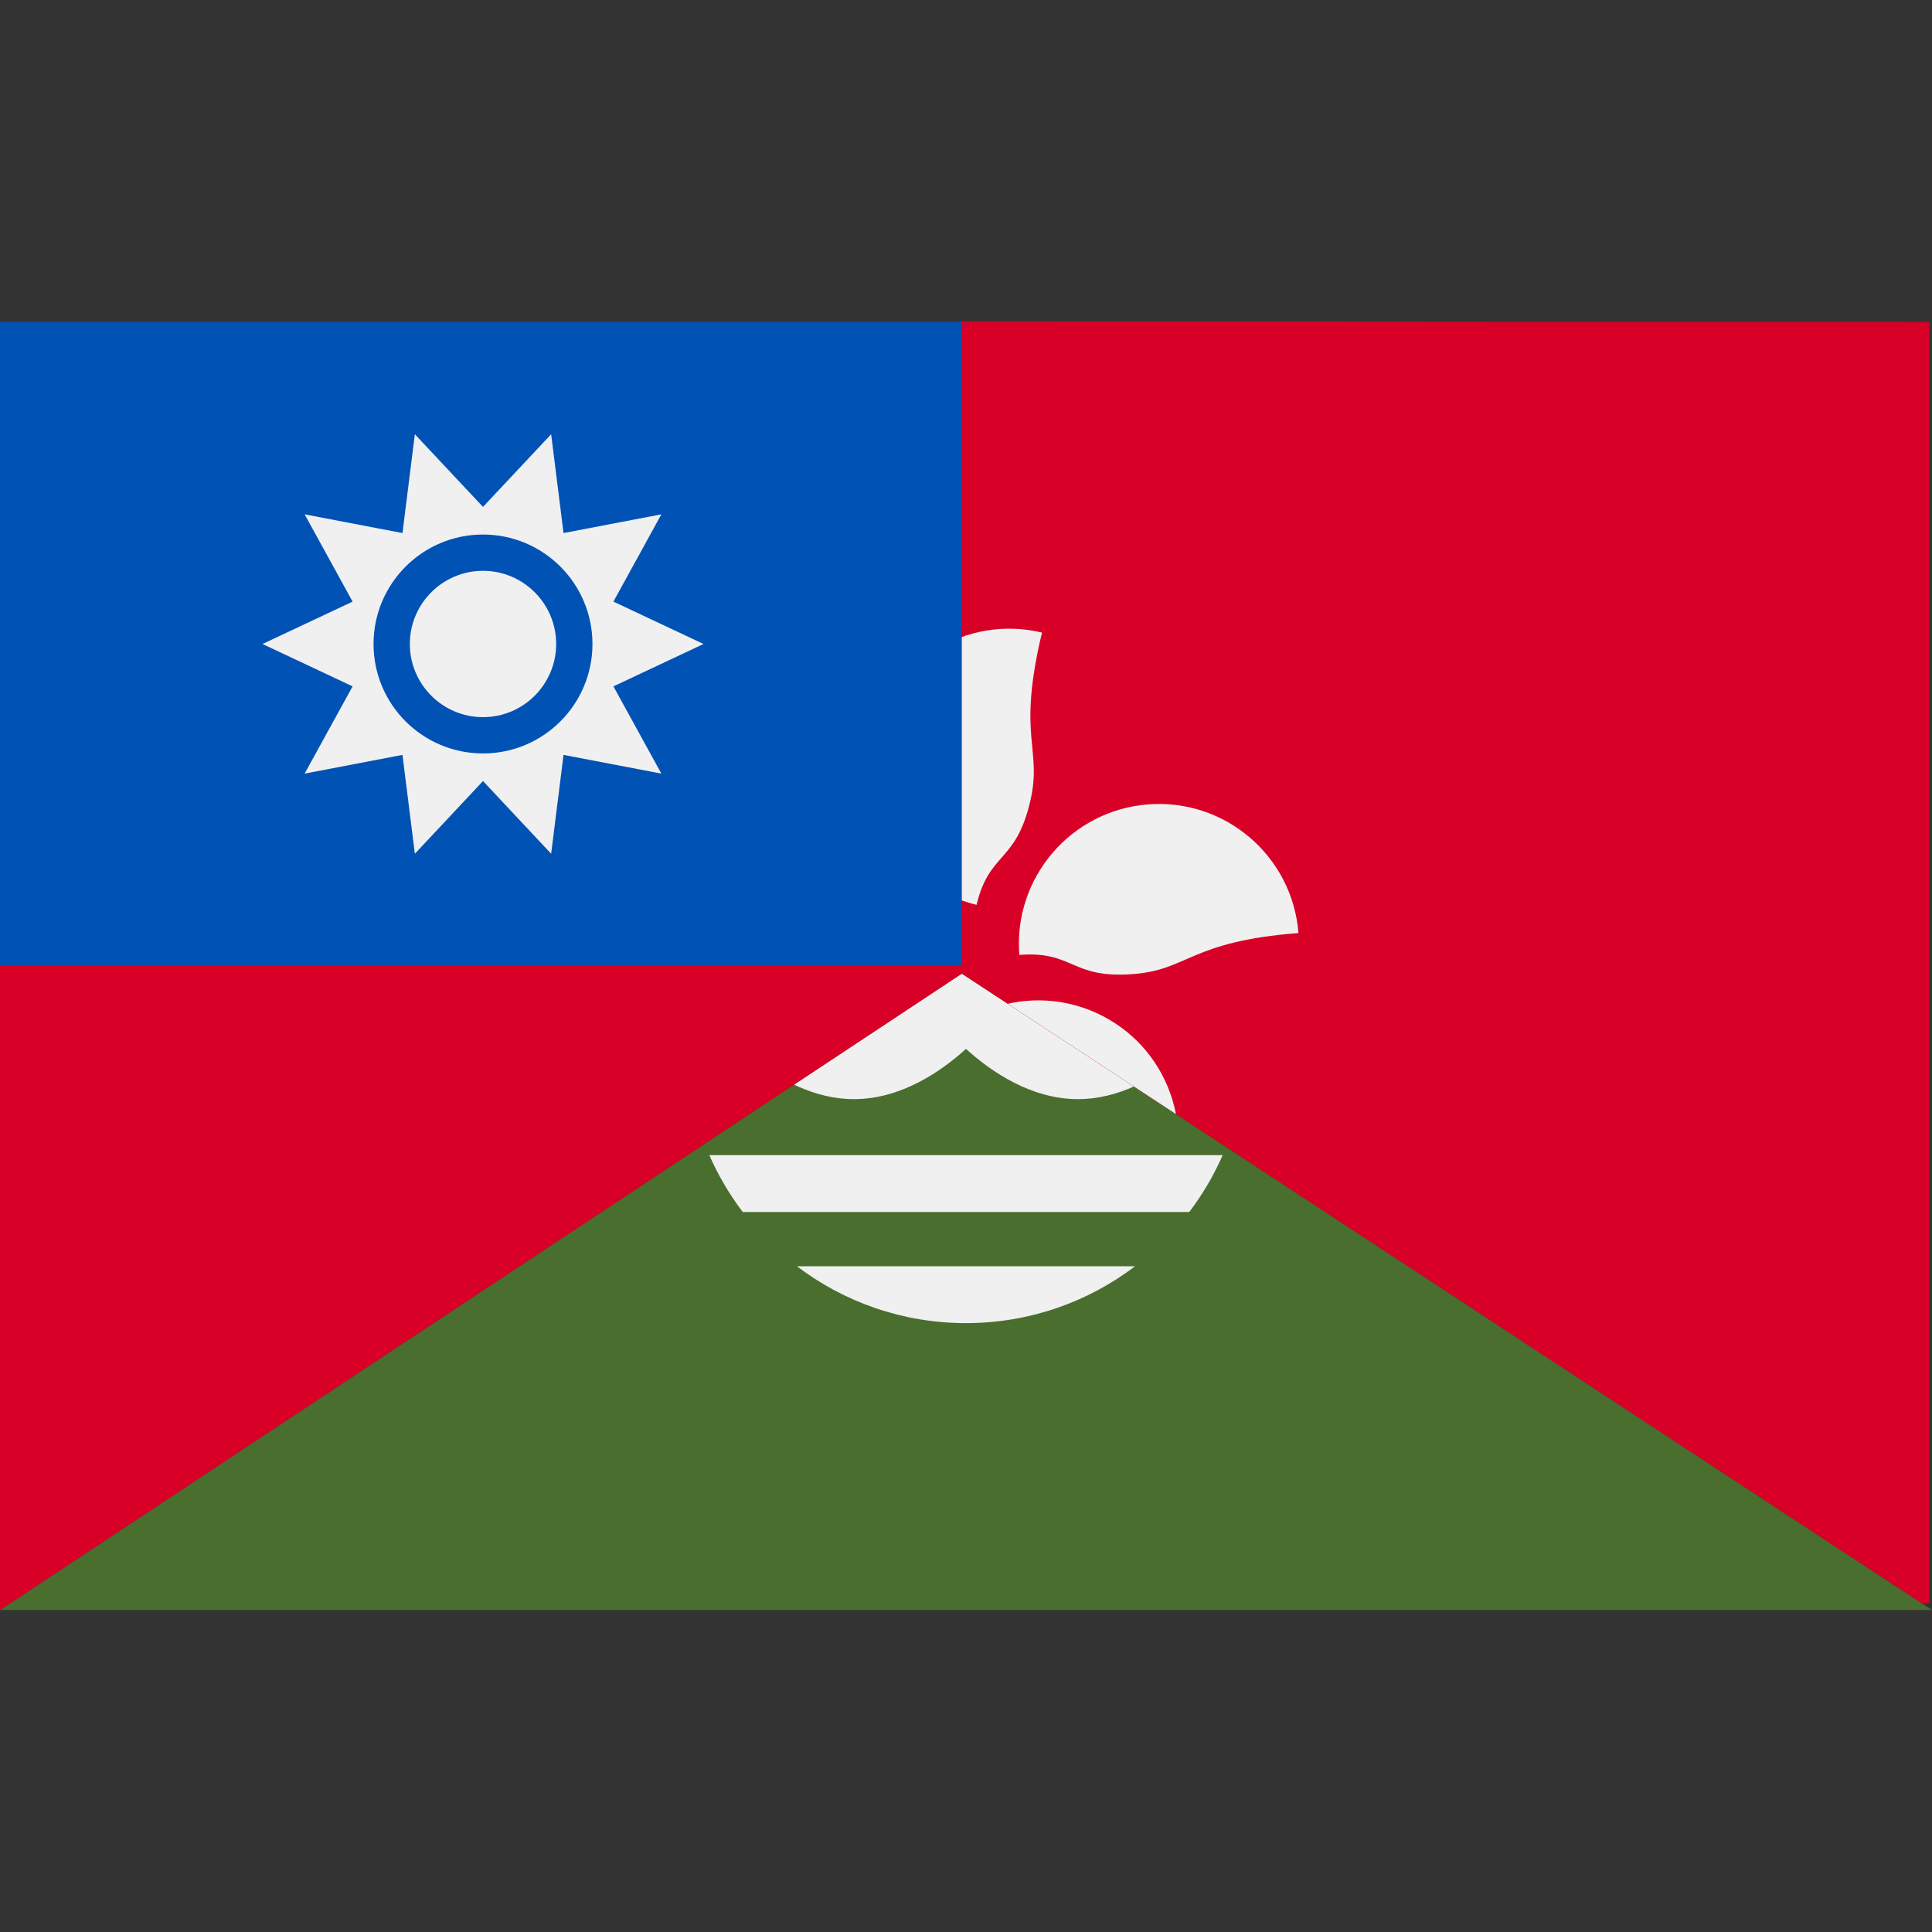 <svg enable-background="new 0 0 512 512" version="1.1" viewBox="0 0 512 512" xmlns="http://www.w3.org/2000/svg">
  <rect x="0" y="0" width="512" height="512" fill="#333333" stroke="none"/>
  <defs>
    <clipPath id="clipPath547">
      <path d="m512.67 87.104v341.34l-257.11-168.65v-172.88z" fill="#0f0" stroke-width=".785" />
    </clipPath>
    <clipPath id="clipPath551">
      <path d="m0 85.337-1.6407e-7 341.34 254.89-168.65 2.2e-4 -172.88z" fill="#800080" stroke-width=".785" />
    </clipPath>
    <clipPath id="clipPath555">
      <path d="m512 426.67h-512l254.89-168.65z" fill="#0af" stroke-width=".777" />
    </clipPath>
  </defs>
  <g>
    <g clip-path="url(#clipPath555)">
      <rect y="85.331" width="512" height="341.34" fill="#496e2d" />
      <path
        d="m285.68 248.88c-4.19 0-8.166 0.836-11.861 2.164 2.023-4.509 3.379-9.527 3.379-14.885 0-21.201-21.201-37.101-21.201-37.101s-21.201 15.901-21.201 37.101c0 5.357 1.356 10.375 3.379 14.885-3.693-1.328-7.671-2.164-11.861-2.164-21.201 0-37.101 21.201-37.101 21.201s15.901 21.201 37.101 21.201c12.429 0 23.031-7.286 29.682-13.315 6.65 6.03 17.251 13.315 29.682 13.315 21.201 0 37.101-21.201 37.101-21.201s-15.899-21.201-37.099-21.201z"
        fill="#f0f0f0"
      />
      <g fill="#ffda44">
        <polygon
          points="274.55 165.59 263.09 173.92 267.46 187.4 256 179.06 244.54 187.4 248.91 173.92 237.45 165.59 251.62 165.59 256 152.11 260.38 165.59"
        />
        <polygon
          points="220.36 177.6 215.74 187.96 224.17 195.54 212.89 194.36 208.28 204.71 205.92 193.63 194.65 192.44 204.47 186.77 202.11 175.68 210.54 183.27"
        />
        <polygon
          points="179.42 207.67 180.61 218.95 191.7 221.3 181.34 225.91 182.52 237.19 174.94 228.76 164.58 233.38 170.25 223.56 162.66 215.13 173.75 217.49"
        />
        <polygon
          points="291.65 177.6 296.26 187.96 287.83 195.54 299.11 194.36 303.72 204.71 306.08 193.63 317.35 192.44 307.53 186.77 309.89 175.68 301.46 183.27"
        />
        <polygon
          points="332.58 207.67 331.39 218.95 320.31 221.3 330.66 225.91 329.48 237.19 337.06 228.76 347.42 233.38 341.75 223.56 349.34 215.13 338.25 217.49"
        />
      </g>
      <g fill="#f0f0f0">
        <path d="m256 350.64c16.84 0 32.363-5.619 44.816-15.073h-89.63c12.451 9.454 27.974 15.073 44.814 15.073z" />
        <path d="m187.98 306.12c2.355 5.39 5.341 10.44 8.85 15.073h118.34c3.508-4.632 6.495-9.682 8.85-15.073z" />
      </g>
    </g>
  </g>
  <g>
    <g transform="translate(0 -.006)" clip-path="url(#clipPath551)">
      <rect y="85.337" width="512" height="341.33" fill="#d80027" />
      <rect y="85.337" width="256" height="170.66" fill="#0052b4" />
      <polygon
        points="149.34 141.27 175.27 136.31 162.56 159.44 186.44 170.67 162.56 181.9 175.27 205.02 149.34 200.06 146.06 226.26 128 206.99 109.94 226.26 106.66 200.06 80.728 205.02 93.442 181.9 69.565 170.67 93.442 159.44 80.728 136.31 106.66 141.27 109.94 115.08 128 134.34 146.06 115.08"
        fill="#f0f0f0"
      />
      <circle cx="128" cy="170.67" r="29.006" fill="#0052b4" />
      <path
        d="m128 190.06c-10.692 0-19.391-8.7-19.391-19.391 0-10.692 8.7-19.391 19.391-19.391 10.692 0 19.391 8.7 19.391 19.391s-8.699 19.391-19.391 19.391z"
        fill="#f0f0f0"
      />
    </g>
  </g>
  <g>
    <g transform="translate(-.671 -1.773)" clip-path="url(#clipPath547)">
      <rect y="85.331" width="512" height="341.34" fill="#d80027" />
      <g fill="#f0f0f0">
        <path
          d="m273.62 214.44c-3.878 16.132-10.77 13.056-14.152 27.125-19.921-4.789-32.191-24.823-27.401-44.747 4.788-19.921 24.823-32.191 44.745-27.402-6.765 28.139 0.277 30.595-3.192 45.024z"
        />
        <path
          d="m221.92 226.39c14.145 8.674 9.088 14.278 21.423 21.842-10.712 17.467-33.555 22.944-51.023 12.232-17.467-10.711-22.945-33.556-12.233-51.023 24.671 15.129 29.181 9.191 41.833 16.949z"
        />
        <path
          d="m217.32 279.26c12.621-10.772 16.387-4.232 27.393-13.626 13.303 15.585 11.452 39.003-4.132 52.306-15.586 13.303-39.004 11.451-52.306-4.133 22.011-18.786 17.757-24.912 29.045-34.547z"
        />
        <path
          d="m266.17 299.97c-6.347-15.331 1.037-16.894-4.494-30.263 18.933-7.835 40.634 1.161 48.471 20.094 7.835 18.933-1.162 40.634-20.095 48.47-11.068-26.74-18.207-24.587-23.882-38.301z"
        />
        <path
          d="m300.97 259.91c-16.542 1.298-15.747-6.209-30.171-5.077-1.602-20.427 13.66-38.286 34.088-39.89 20.427-1.599 38.286 13.663 39.888 34.09-28.851 2.262-29.012 9.718-43.805 10.877z"
        />
      </g>
    </g>
  </g>
</svg>
